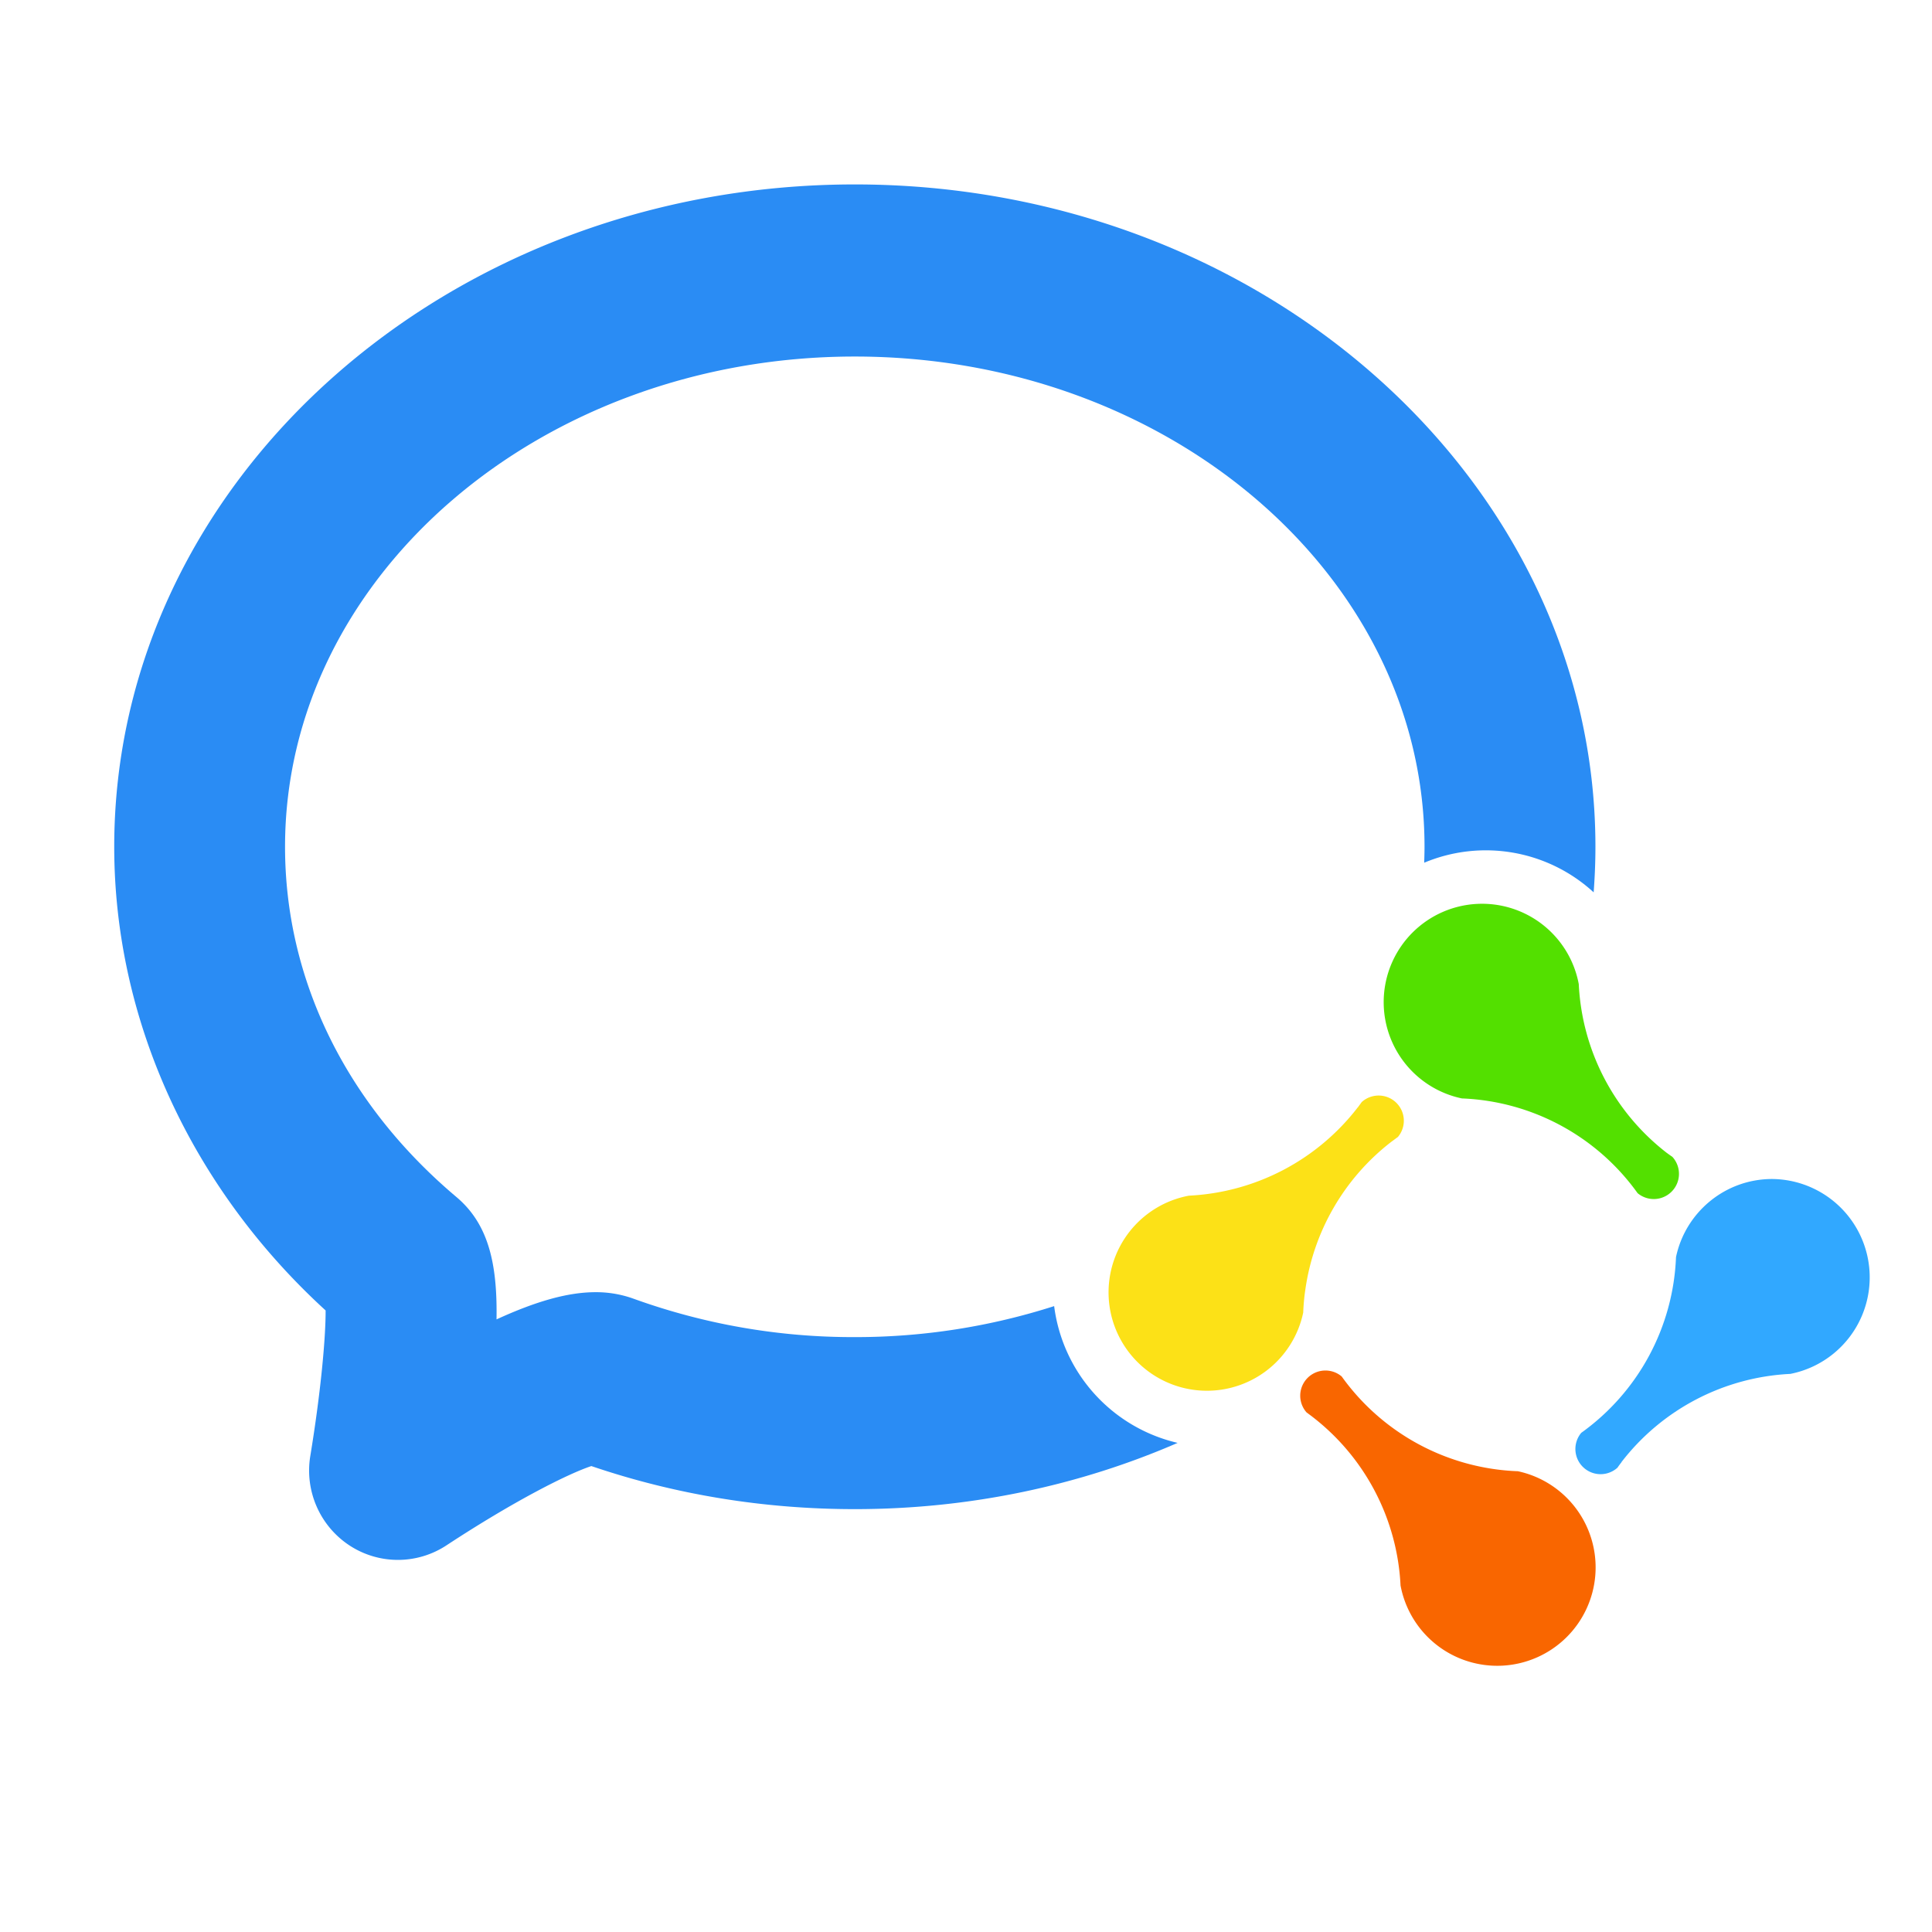 <?xml version="1.0" standalone="no"?><!DOCTYPE svg PUBLIC "-//W3C//DTD SVG 1.1//EN" "http://www.w3.org/Graphics/SVG/1.1/DTD/svg11.dtd"><svg t="1740552517010" class="icon" viewBox="0 0 1024 1024" version="1.1" xmlns="http://www.w3.org/2000/svg" p-id="4024" xmlns:xlink="http://www.w3.org/1999/xlink" width="200" height="200"><path d="M558.72 692.267a344.149 344.149 0 0 1-105.643 16.427 341.76 341.76 0 0 1-117.163-20.309 58.496 58.496 0 0 0-20.224-3.499c-14.464 0-31.232 4.651-52.523 14.421 0.512-29.653-4.309-50.603-21.291-64.896-58.539-49.365-90.795-115.285-90.795-185.6 0-143.317 135.467-259.84 301.995-259.84 166.485 0 301.952 116.523 301.952 259.84 0 2.816-0.085 5.632-0.171 8.448a84.48 84.48 0 0 1 89.813 15.701c0.597-7.979 0.939-16.043 0.939-24.149 0-193.579-176.085-351.061-392.533-351.061-216.491 0-392.533 157.483-392.533 351.061 0 91.733 40.619 180.48 112.043 245.76 0.043 14.507-2.56 43.307-8.107 77.056-3.072 18.517 5.035 37.12 20.693 47.445a46.805 46.805 0 0 0 51.456 0c36.736-24.107 64.811-38.059 76.8-42.027 44.501 15.147 91.477 22.827 139.648 22.827 61.269 0 119.339-12.629 171.093-35.115a85.504 85.504 0 0 1-65.451-72.533" fill="#2A8CF4" p-id="4025"></path><path d="M939.307 624.896c-25.088 0-46.037 17.749-50.987 41.387a120.32 120.32 0 0 1-50.219 93.141 13.355 13.355 0 0 0 19.2 18.475c0.683-1.024 1.408-1.963 2.133-2.901v-0.085a120.32 120.32 0 0 1 89.472-46.72 52.139 52.139 0 0 0-9.6-103.296" fill="#31A8FF" p-id="4026"></path><path d="M836.779 521.6a52.139 52.139 0 1 0-61.952 60.587 120.32 120.32 0 0 1 93.141 50.219 13.355 13.355 0 0 0 18.475-19.2 240.469 240.469 0 0 1-2.987-2.133 120.32 120.32 0 0 1-46.677-89.472" fill="#53E000" p-id="4027"></path><path d="M691.84 683.648a120.32 120.32 0 0 1 45.525-78.421l3.584-2.645a13.355 13.355 0 0 0-19.2-18.475l-2.091 2.859h-0.043a120.32 120.32 0 0 1-89.472 46.763 52.139 52.139 0 1 0 60.587 61.952c0.171-4.053 0.512-8.107 1.109-12.032" fill="#FCE117" p-id="4028"></path><path d="M804.267 779.776a120.32 120.32 0 0 1-93.141-50.219 13.355 13.355 0 0 0-18.603 19.072l0.128 0.085a232.32 232.32 0 0 1 2.901 2.176 120.277 120.277 0 0 1 46.763 89.429 52.139 52.139 0 1 0 61.952-60.587" fill="#F96600" p-id="4029"></path></svg>